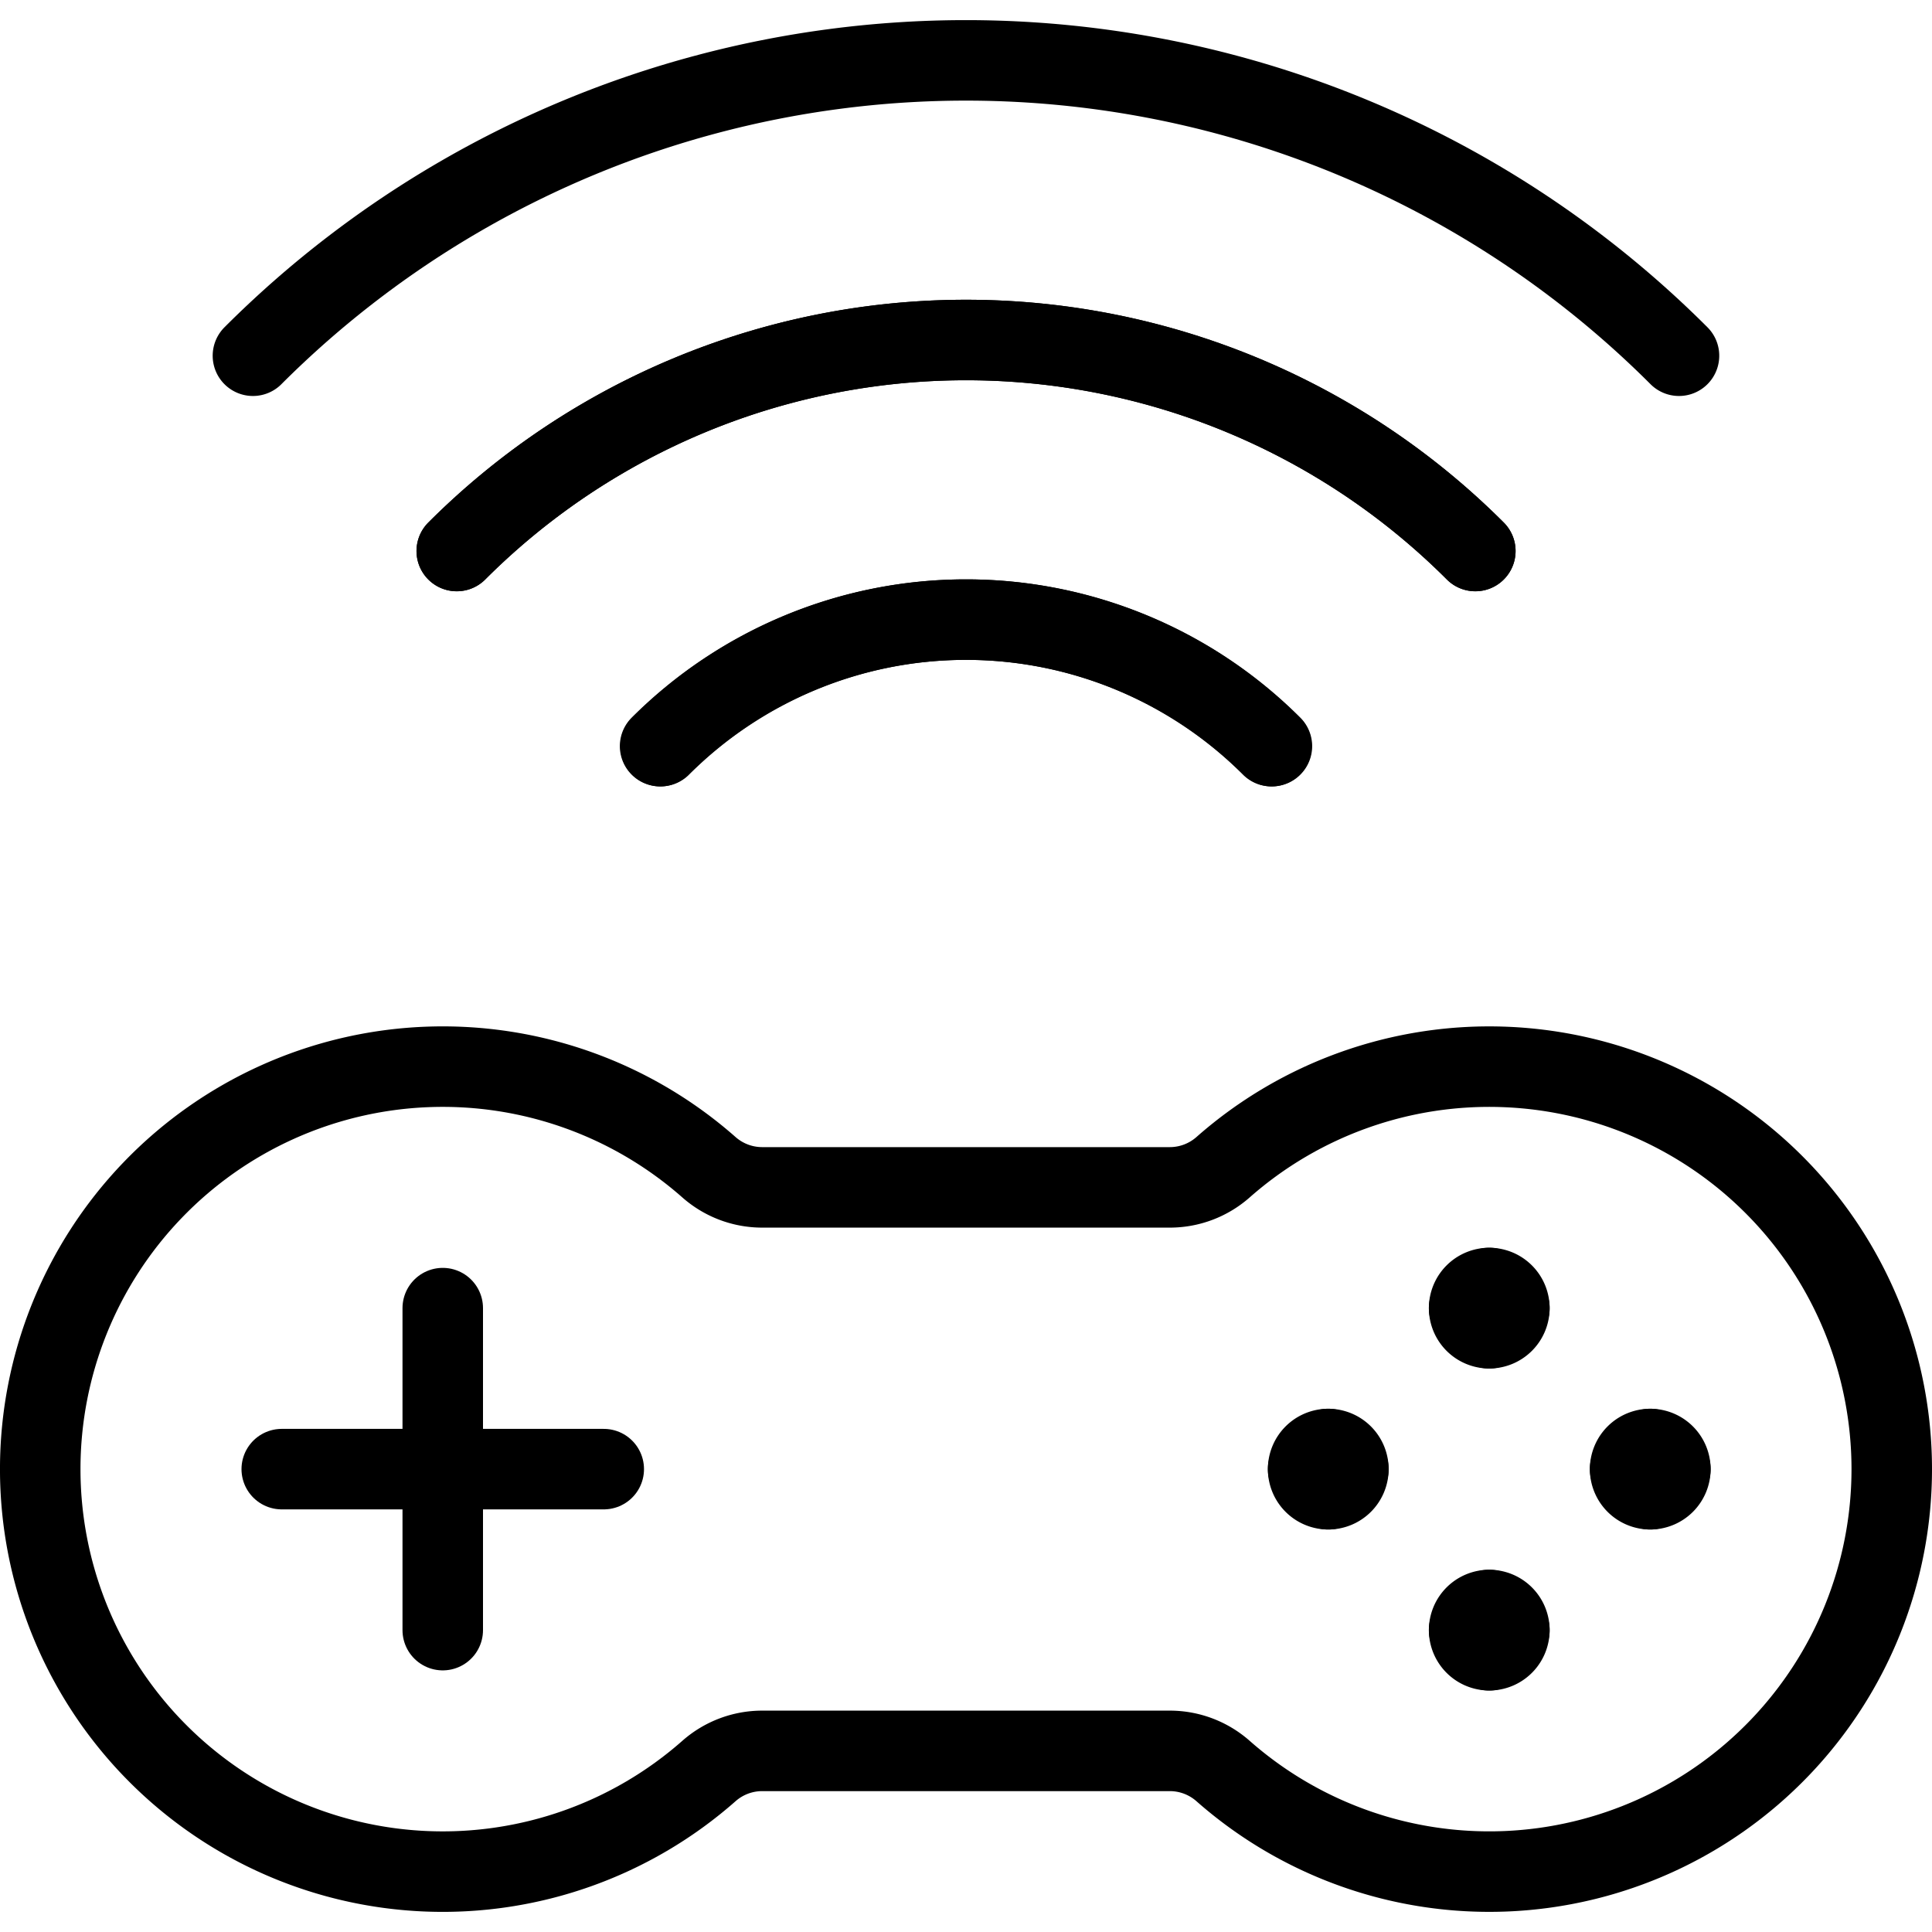 <svg id="Light" xmlns="http://www.w3.org/2000/svg" viewBox="0 0 24 24"><defs><style>.cls-1{fill:none;stroke:currentColor;stroke-linecap:round;stroke-linejoin:round;}</style></defs><title>video-game-controller-wifi</title><line class="cls-1" x1="5.5" y1="16.25" x2="5.5" y2="20.25"/><line class="cls-1" x1="7.5" y1="18.25" x2="3.5" y2="18.25"/><path class="cls-1" d="M5.674,6.845a8.945,8.945,0,0,1,12.653,0"/><path class="cls-1" d="M20.857,4.419a12.526,12.526,0,0,0-17.715,0"/><path class="cls-1" d="M8.2,9.269a5.372,5.372,0,0,1,7.594,0"/><path class="cls-1" d="M18.327,6.845a8.945,8.945,0,0,0-12.653,0"/><path class="cls-1" d="M15.8,9.269a5.372,5.372,0,0,0-7.594,0"/><path class="cls-1" d="M18.5,16a.25.25,0,0,1,.25.25"/><path class="cls-1" d="M18.25,16.25A.25.25,0,0,1,18.5,16"/><path class="cls-1" d="M18.5,16.5a.25.25,0,0,1-.25-.25"/><path class="cls-1" d="M18.75,16.25a.25.25,0,0,1-.25.25"/><path class="cls-1" d="M16.5,18a.25.25,0,0,1,.25.25"/><path class="cls-1" d="M16.25,18.25A.25.25,0,0,1,16.5,18"/><path class="cls-1" d="M16.5,18.5a.25.25,0,0,1-.25-.25"/><path class="cls-1" d="M16.75,18.25a.25.25,0,0,1-.25.25"/><path class="cls-1" d="M18.5,20a.25.25,0,0,1,.25.25"/><path class="cls-1" d="M18.25,20.25A.25.25,0,0,1,18.5,20"/><path class="cls-1" d="M18.5,20.5a.25.25,0,0,1-.25-.25"/><path class="cls-1" d="M18.75,20.25a.25.25,0,0,1-.25.25"/><path class="cls-1" d="M20.5,18a.25.25,0,0,1,.25.25"/><path class="cls-1" d="M20.25,18.25A.25.25,0,0,1,20.5,18"/><path class="cls-1" d="M20.5,18.5a.25.25,0,0,1-.25-.25"/><path class="cls-1" d="M20.75,18.25a.25.25,0,0,1-.25.25"/><path class="cls-1" d="M23.5,18.25a5,5,0,0,0-8.307-3.75,1,1,0,0,1-.661.25H9.468a1,1,0,0,1-.661-.25,5,5,0,1,0,0,7.5,1,1,0,0,1,.661-.25h5.064a1,1,0,0,1,.661.25A5,5,0,0,0,23.5,18.25Z"/></svg>